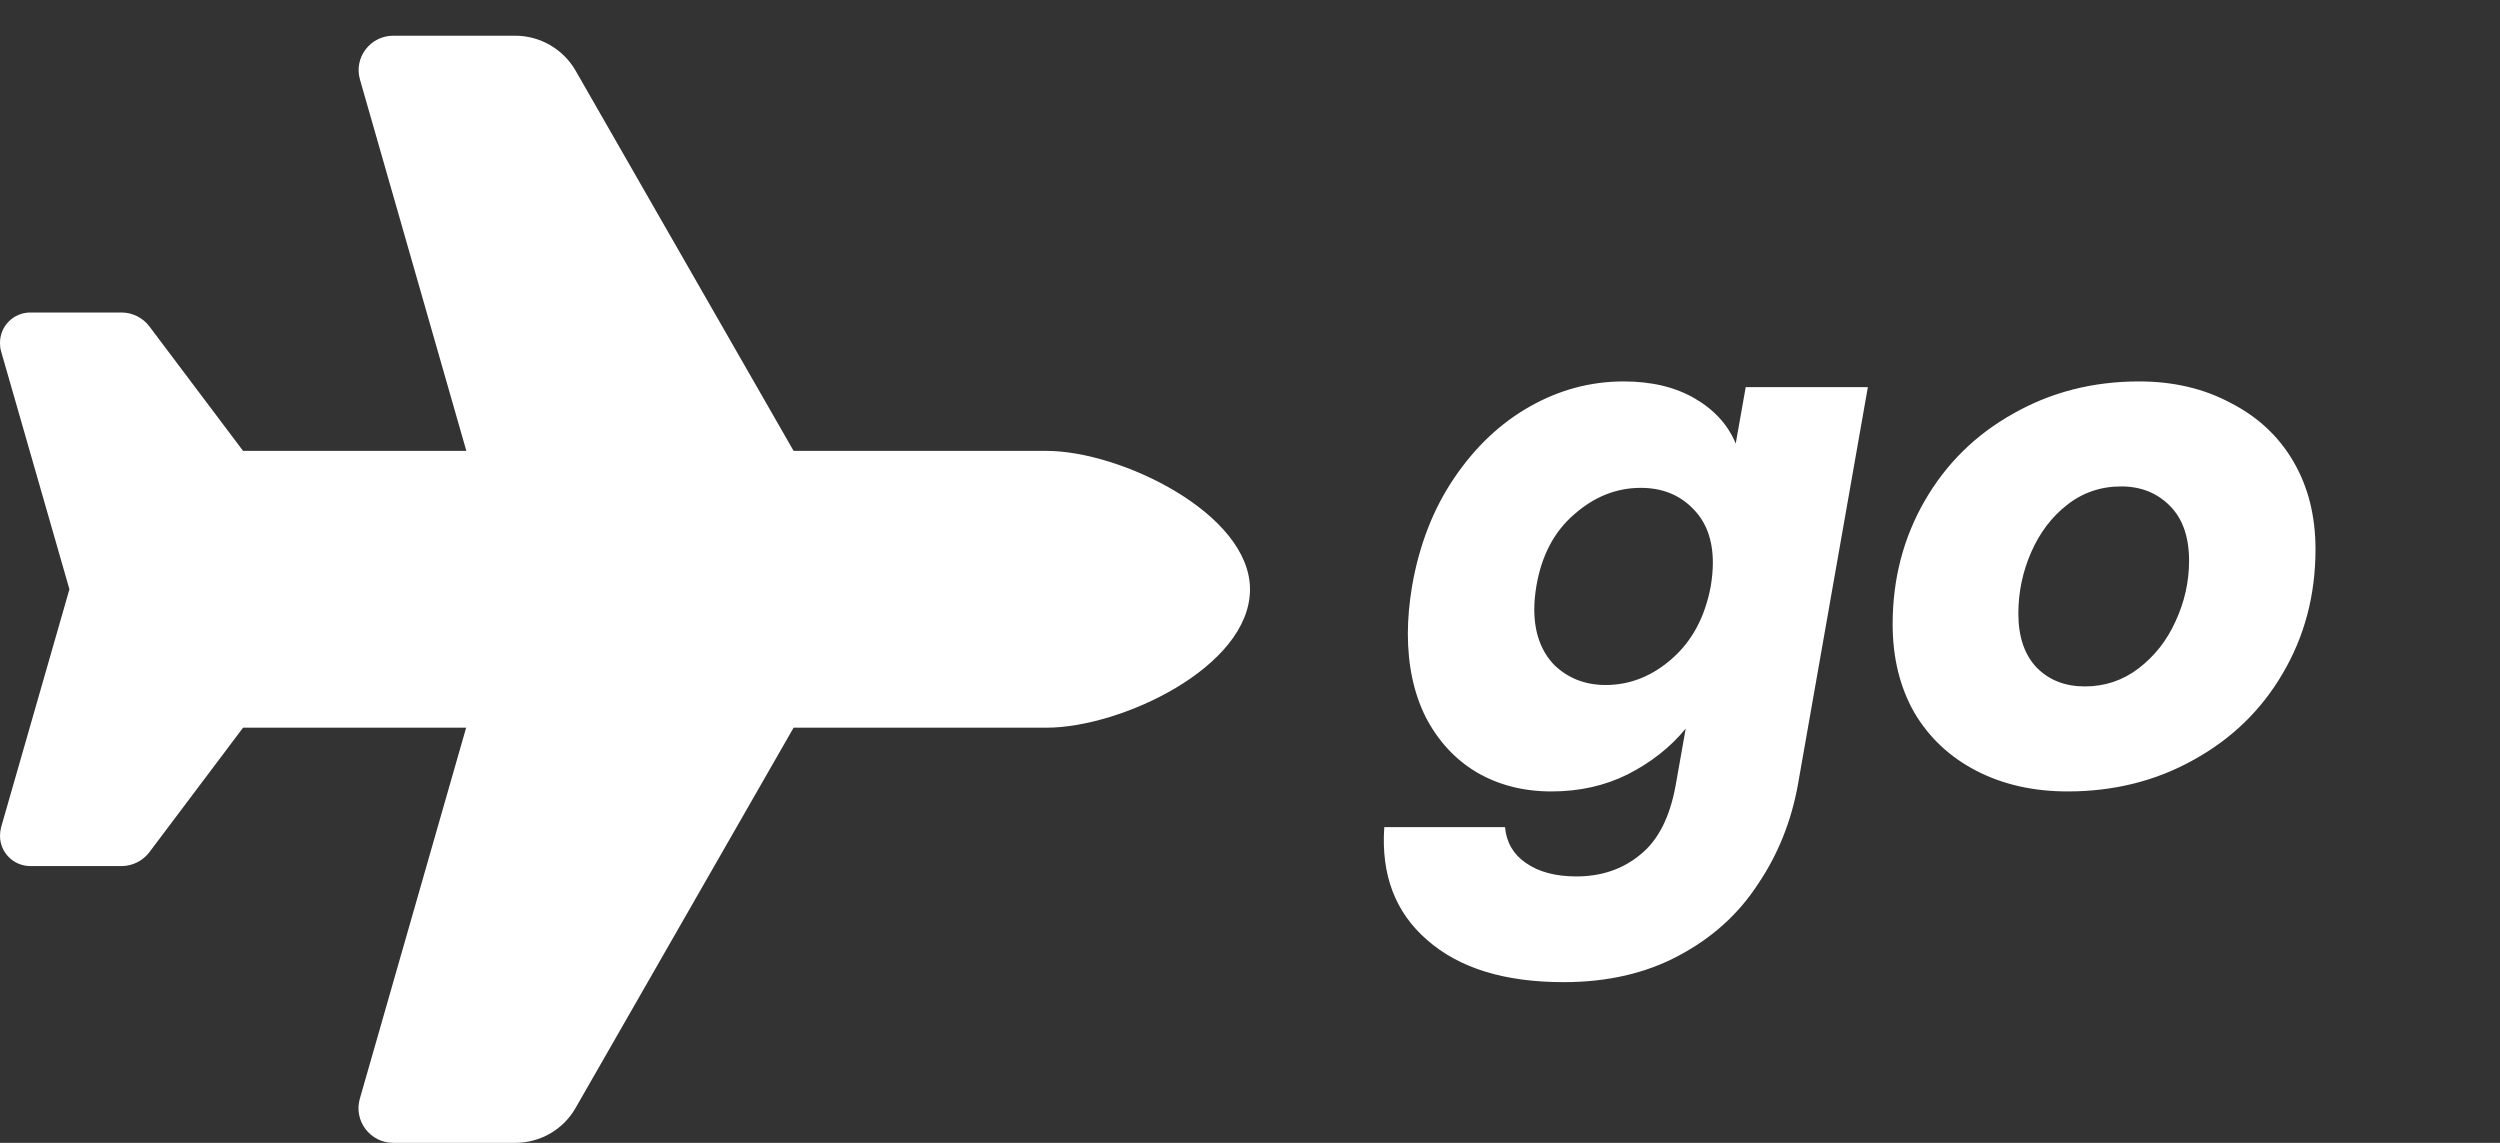 <svg width="70" height="32" viewBox="0 0 70 32" fill="none" xmlns="http://www.w3.org/2000/svg">
<rect x="0" y="0" width="70" height="32" fill="#333333" stroke="none"/>
<path d="M29.306 12.625C31.384 12.625 35 14.381 35 16.5C35 18.68 31.384 20.375 29.306 20.375H22.221L16.115 31.025C15.768 31.631 15.124 32 14.425 32H11.01C10.366 32 9.898 31.382 10.075 30.765L13.052 20.375H6.806L4.181 23.863C3.998 24.105 3.707 24.25 3.403 24.25H0.851C0.377 24.25 0 23.869 0 23.402C0 23.324 0.012 23.245 0.03 23.166L1.944 16.5L0.03 9.834C0.006 9.755 0 9.676 0 9.598C0 9.125 0.383 8.75 0.851 8.75H3.403C3.707 8.75 3.998 8.895 4.181 9.137L6.806 12.625H13.058L10.081 2.235C9.898 1.618 10.366 1 11.01 1H14.425C15.124 1 15.768 1.375 16.115 1.975L22.221 12.625H29.306Z" fill="white"/>
<path d="M45.46 10.68C46.247 10.68 46.913 10.84 47.46 11.16C48.007 11.48 48.387 11.9 48.6 12.42L48.88 10.84H52.3L50.34 21.98C50.153 23.007 49.78 23.933 49.22 24.76C48.673 25.6 47.933 26.267 47 26.76C46.08 27.253 45.007 27.5 43.78 27.5C42.127 27.5 40.853 27.107 39.96 26.32C39.067 25.547 38.667 24.493 38.76 23.16H42.14C42.18 23.587 42.373 23.92 42.72 24.16C43.08 24.413 43.553 24.54 44.14 24.54C44.847 24.54 45.447 24.333 45.94 23.92C46.433 23.52 46.76 22.873 46.92 21.98L47.2 20.4C46.773 20.92 46.233 21.347 45.58 21.68C44.94 22 44.227 22.16 43.44 22.16C42.653 22.16 41.953 21.98 41.34 21.62C40.74 21.26 40.267 20.747 39.92 20.08C39.587 19.413 39.42 18.633 39.42 17.74C39.42 17.327 39.46 16.88 39.54 16.4C39.74 15.253 40.133 14.247 40.72 13.38C41.307 12.513 42.013 11.847 42.84 11.38C43.667 10.913 44.54 10.68 45.46 10.68ZM47.9 16.42C47.94 16.18 47.96 15.96 47.96 15.76C47.96 15.107 47.767 14.593 47.38 14.22C47.007 13.847 46.527 13.66 45.94 13.66C45.26 13.66 44.64 13.907 44.08 14.4C43.52 14.88 43.167 15.547 43.02 16.4C42.98 16.64 42.96 16.86 42.96 17.06C42.96 17.713 43.147 18.233 43.52 18.62C43.907 18.993 44.387 19.18 44.96 19.18C45.64 19.18 46.26 18.933 46.82 18.44C47.38 17.947 47.74 17.273 47.9 16.42ZM57.894 22.16C56.934 22.16 56.081 21.967 55.334 21.58C54.588 21.193 54.008 20.647 53.594 19.94C53.194 19.233 52.994 18.413 52.994 17.48C52.994 16.213 53.294 15.06 53.894 14.02C54.494 12.98 55.321 12.167 56.374 11.58C57.428 10.98 58.601 10.68 59.894 10.68C60.854 10.68 61.708 10.88 62.454 11.28C63.214 11.667 63.801 12.213 64.214 12.92C64.628 13.627 64.834 14.447 64.834 15.38C64.834 16.66 64.528 17.82 63.914 18.86C63.314 19.887 62.481 20.693 61.414 21.28C60.361 21.867 59.188 22.16 57.894 22.16ZM58.374 19.22C58.934 19.22 59.434 19.053 59.874 18.72C60.328 18.373 60.674 17.933 60.914 17.4C61.168 16.853 61.294 16.287 61.294 15.7C61.294 15.033 61.114 14.52 60.754 14.16C60.394 13.8 59.941 13.62 59.394 13.62C58.821 13.62 58.314 13.793 57.874 14.14C57.448 14.473 57.114 14.913 56.874 15.46C56.634 16.007 56.514 16.58 56.514 17.18C56.514 17.833 56.688 18.34 57.034 18.7C57.381 19.047 57.828 19.22 58.374 19.22Z" fill="white"/>
</svg>
